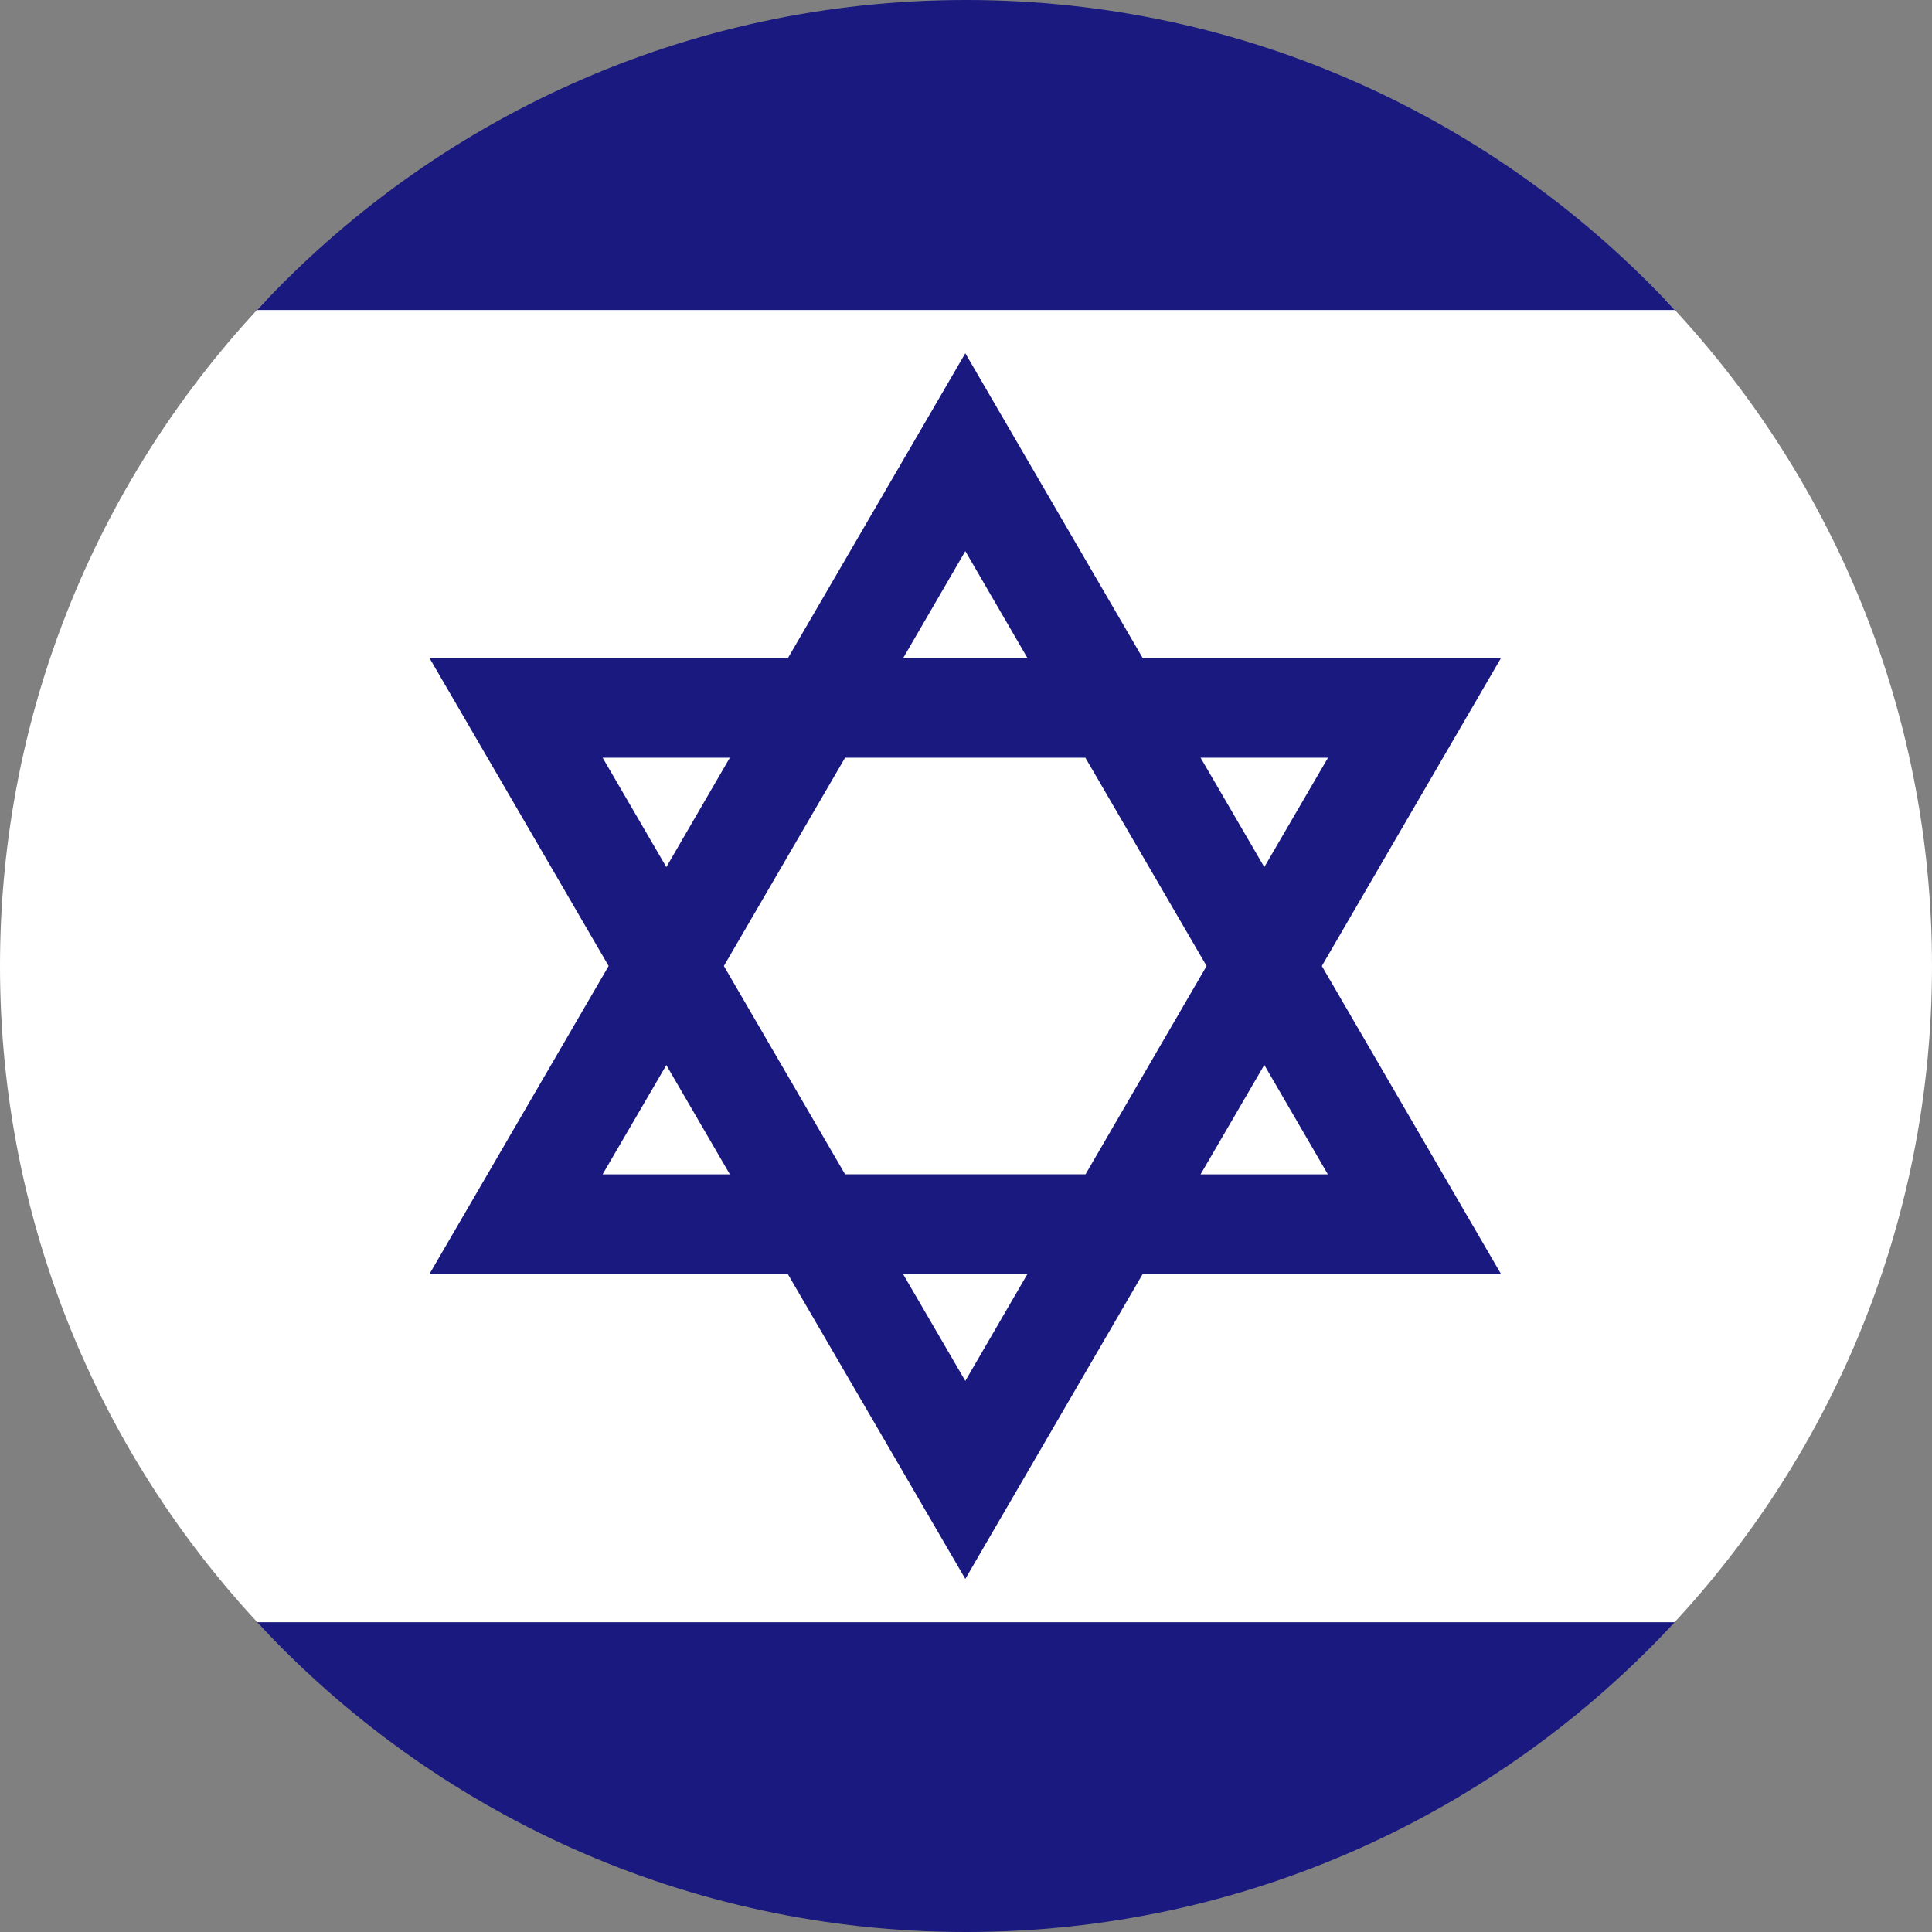 <svg xmlns="http://www.w3.org/2000/svg" width="150" height="150" viewBox="0 0 150 150"><rect x="0" y="0" width="150" height="150" fill="#808080" stroke="none"/><g fill-rule="evenodd" clip-rule="evenodd"><path fill="#FFF" d="M0 75c0-20.026 7.854-38.213 20.654-51.68h108.68C142.133 36.787 150 54.974 150 75c0 20.134-7.959 38.44-20.893 51.907H20.881C7.947 113.44 0 95.134 0 75z"/><path fill="#191980" d="M75 0c21.734 0 41.334 9.268 55.027 24.067H19.961C33.654 9.268 53.254 0 75 0z"/><path fill="#191980" d="M19.961 125.947h110.066C116.32 140.734 96.734 150 75 150c-21.746 0-41.334-9.266-55.039-24.053z"/><path fill="#191980" d="M74.947 122.587L61.16 98.907H33.348L47.254 75 33.348 51.094h27.826l13.773-23.667L88.72 51.094h27.813L102.627 75l13.906 23.907H88.721l-13.774 23.68zm0-15.373l4.826-8.307h-9.666l4.84 8.307zm-18.281-16.04l-4.932-8.48-4.947 8.48h9.879zm27.613 0L93.68 75l-9.412-16.173H65.613L56.201 75l9.412 16.174h18.666zm18.815 0l-4.934-8.493-4.947 8.493h9.881zM98.16 67.32l4.947-8.493h-9.895l4.948 8.493zm-46.426 0l4.932-8.493h-9.879l4.947 8.493zm28.039-16.226l-4.826-8.307-4.826 8.307h9.652z"/></g></svg>